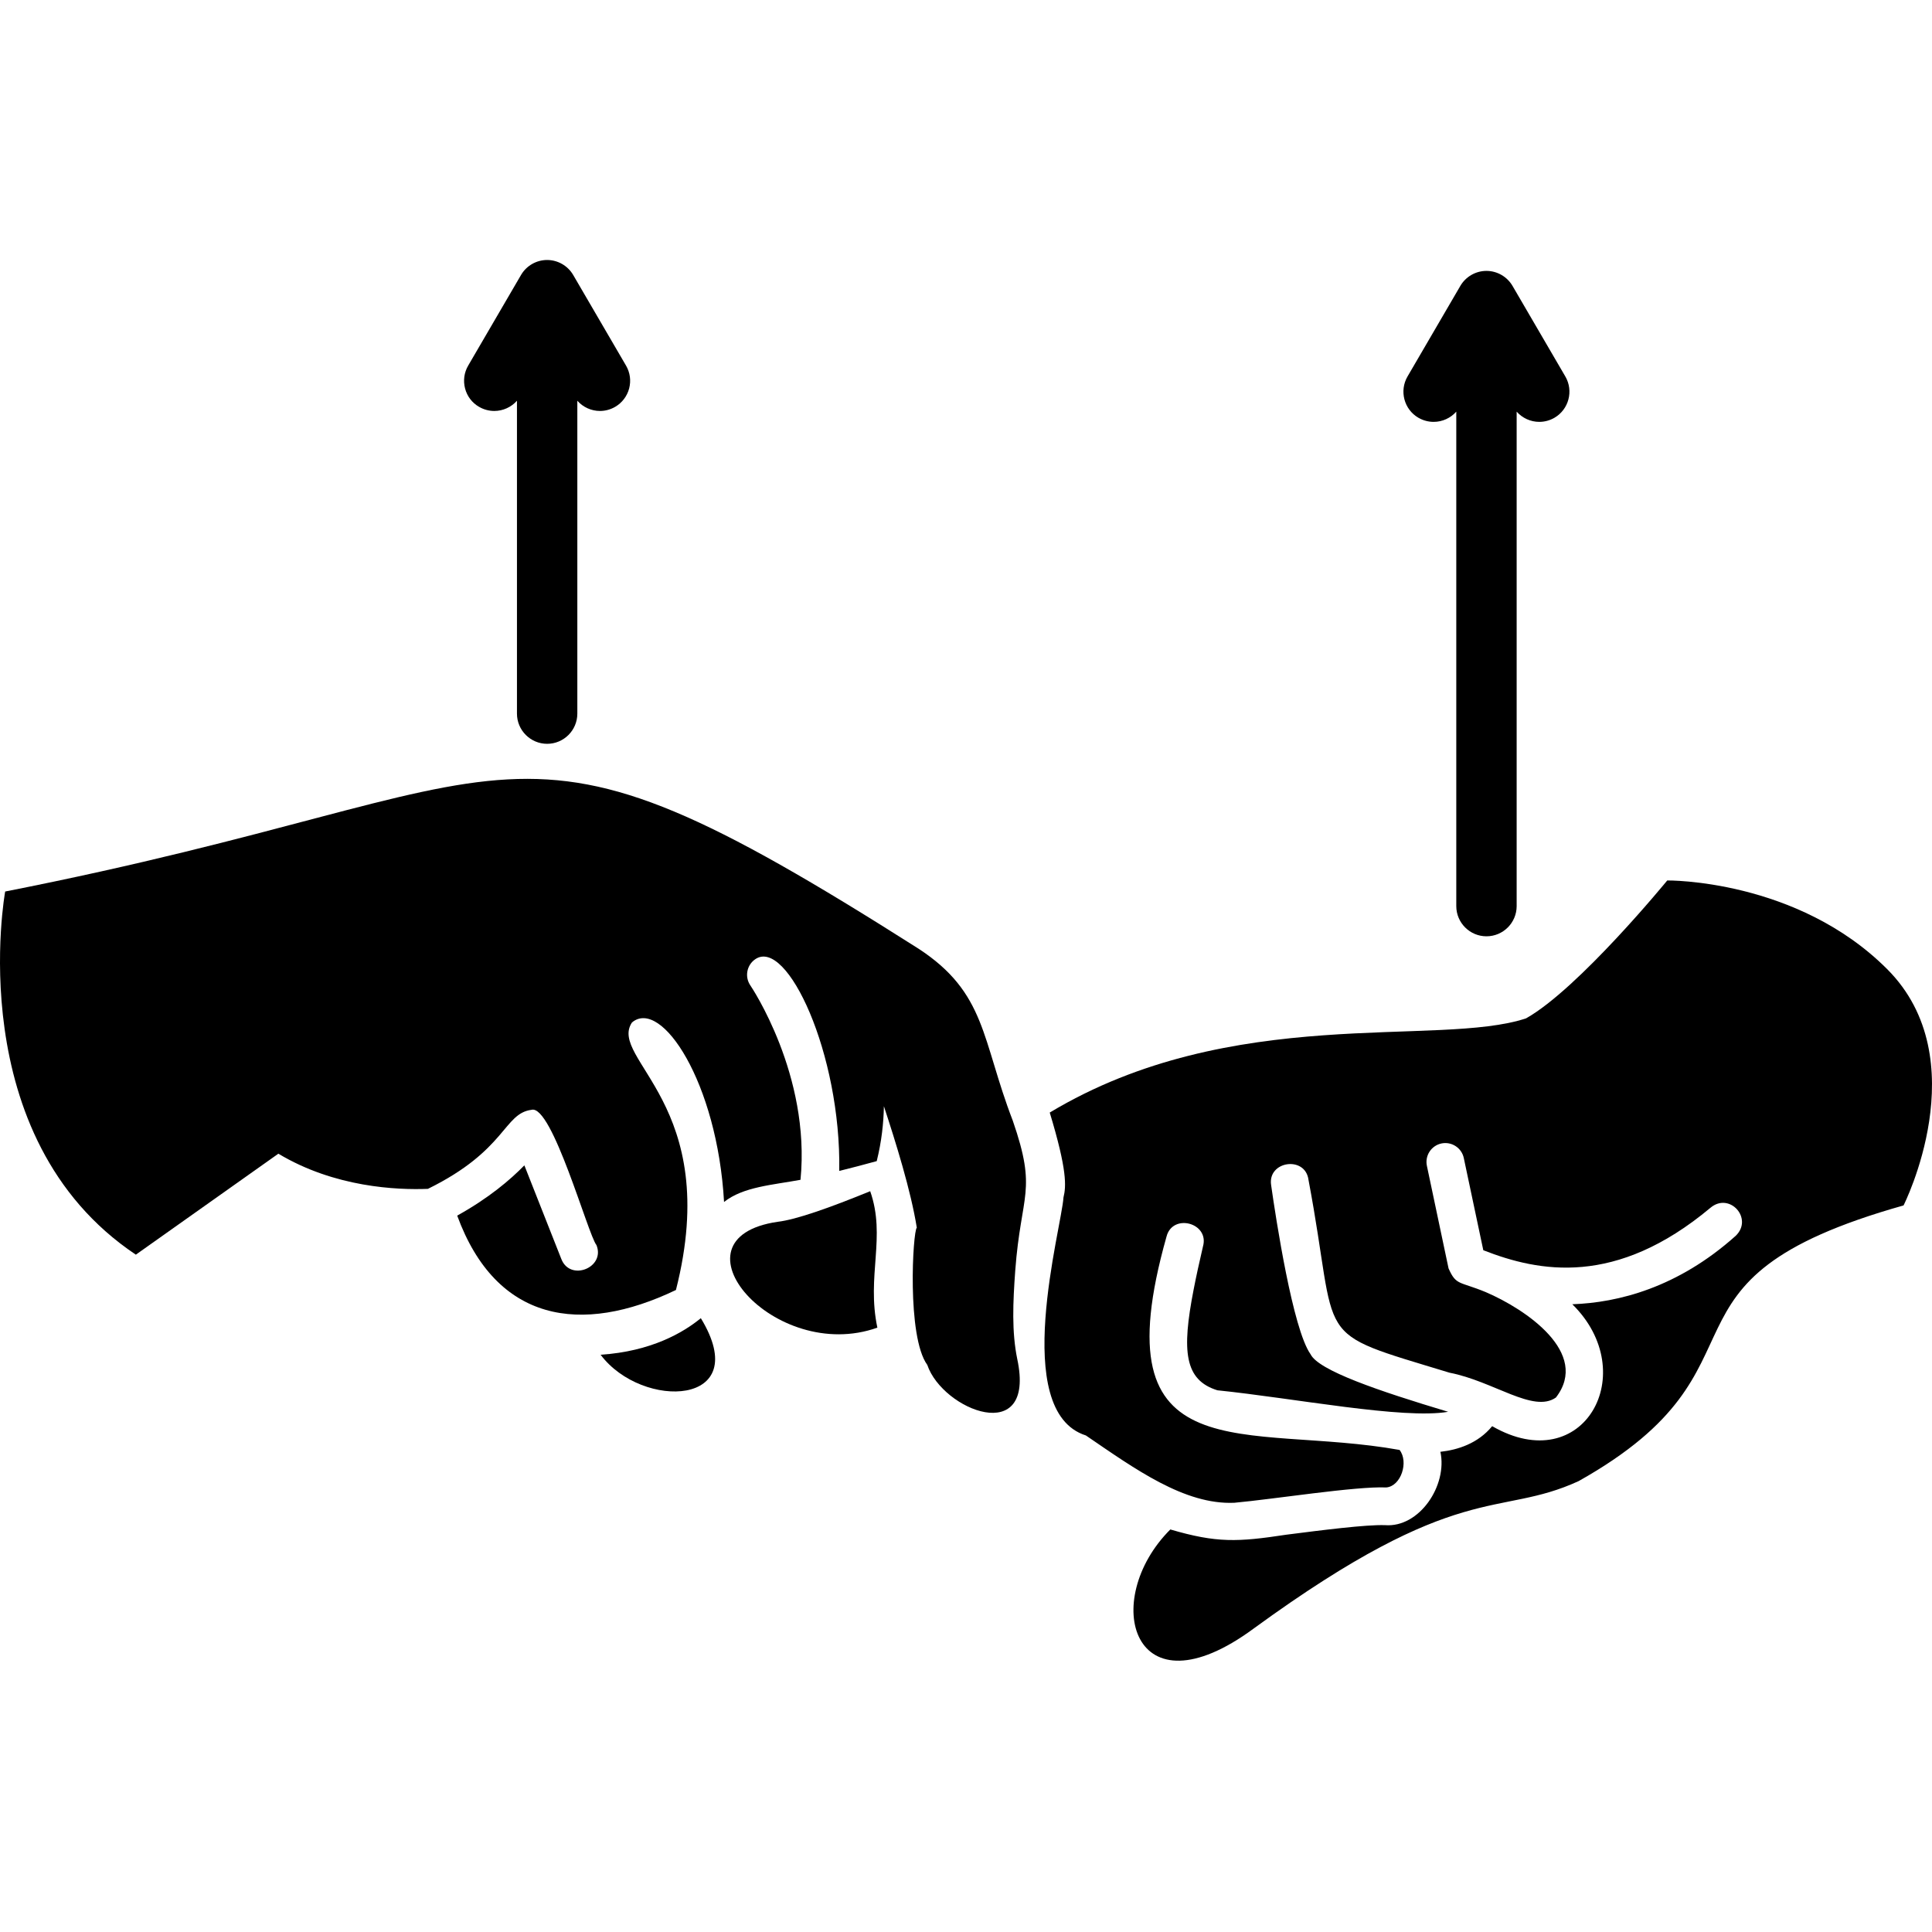 <?xml version="1.0" encoding="UTF-8"?>
<svg id="Take_A_Break_Icon" data-name="Take A Break Icon" xmlns="http://www.w3.org/2000/svg" viewBox="0 0 512 512">
  <path d="m159.17,359.02c10.99,14.69,40.82,13.75,26.56-9.69-4.65,3.82-13.17,8.81-26.56,9.69Z" stroke-width="0"/>
  <path d="m230.61,315.68c-10.64,4.35-19.6,7.54-24.53,8.11-29.79,4.35-.88,37.77,26.43,28.05-2.91-13.75,2.36-24.03-1.9-36.16Z" stroke-width="0"/>
  <path d="m500.11,256.82c-23.92-23.92-58.27-23.49-58.27-23.49,0,0-23.49,28.71-37.41,36.54-23.34,7.76-77.86-4.09-126.24,24.97,4.64,15.29,4.37,19.54,3.64,22.5-.48,8-14.27,56.66,5.94,63.07,13,8.87,26.13,18.41,39.33,17.84,10.16-.91,32.32-4.43,40.28-4.06,3.93-.35,5.98-6.79,3.52-9.94-40.58-7.3-79.77,7.19-61.76-56.54,1.6-6.27,11.43-3.65,9.66,2.61-.98,4.22-1.82,8.03-2.48,11.45-3.18,16.32-2.43,23.96,6.3,26.67,20.35,2.09,49.26,7.75,61.15,5.7-18.49-5.55-34.36-10.95-36.46-15.26-4.7-6.57-9.19-35.96-10.45-44.82-.98-6.39,9.05-7.85,9.9-1.41,8.37,44.29.01,39.75,37.38,51.13,11.69,2.26,22.21,10.79,28.19,6.58,9.13-11.8-7.95-23.38-18.6-27.94-7.02-2.9-7.83-1.7-9.85-6.28,0,0-5.74-27.18-5.74-27.18-.57-2.7,1.15-5.35,3.85-5.93,2.7-.57,5.36,1.16,5.93,3.86l5.17,24.43c14.8,5.8,35.12,9.73,60.2-11.25,5.07-4.26,11.45,2.89,6.67,7.45-15.36,13.74-31.13,17.69-43.28,18.12,18.43,18.09,3.08,46.32-21.24,32.31-3.76,4.58-9.09,6.28-13.72,6.79,1.93,8.91-5.56,20.16-14.68,19.44-5.05-.17-16.75,1.33-26.15,2.53-12.91,1.96-18.44,2.22-30.74-1.39-18.79,18.78-10,49.95,22.14,26.22,54.75-39.9,64.49-29.12,86.06-39.03,54.62-30.66,14.93-52.99,86.11-73.06,0,0,19.57-38.71-4.35-62.63Z" stroke-width="0"/>
  <path d="m268.39,296.97c-8.27-21.46-6.98-33.84-25.02-45.59-111.86-71.05-97.78-43.46-242-15.12,0,0-11.93,65.1,34.63,96.24l37.77-26.76c14.92,8.95,31.46,9.64,39.63,9.32,20.89-10.27,20.01-20,27.48-20.95,5.44-1.43,14.96,33.12,17.18,35.84,2.45,5.97-6.97,9.77-9.31,3.68,0,0-9.79-24.8-9.79-24.8-3.76,3.86-9.52,8.74-17.8,13.32,10.34,28.22,32.8,31.78,57.97,19.71,12.52-49.21-18.13-61.19-11.65-70.9,7.78-6.54,22.62,15.93,24.4,47.58,5.06-4.05,12.97-4.52,20.26-5.88,2.73-27.76-13.09-51.22-13.28-51.5-1.56-2.27-.99-5.39,1.28-6.95,8.41-5.81,22.78,25.08,22.27,56.1,3.15-.78,6.64-1.69,9.93-2.6,1.29-5.17,1.82-10.1,1.9-14.55,3.12,9.49,7.15,22.36,8.72,32.19-1.04.86-2.71,28.84,2.78,36.37,4.06,12.02,28.83,21.88,23.85-1.52-1.5-7.27-1.15-15.06-.54-23.5,1.54-20.62,5.89-20.83-.66-39.73Z" stroke-width="0"/>
  <path d="m126.97,107.82c1.22.71,2.61,1.09,4.02,1.09,2.31,0,4.5-1.01,6.01-2.71v82.92c0,4.41,3.59,8,8,8s8-3.59,8-8v-82.92c1.5,1.7,3.69,2.71,6,2.71,1.41,0,2.8-.38,4.02-1.09,1.85-1.08,3.16-2.81,3.71-4.87.54-2.07.25-4.22-.83-6.07l-14-24.01c-1.43-2.45-4.08-3.97-6.91-3.97s-5.48,1.52-6.91,3.97l-14,24.01c-1.08,1.85-1.37,4-.83,6.07.54,2.07,1.86,3.8,3.71,4.87Z" stroke-width="0"/>
  <path d="m375.9,110.71c1.22.71,2.62,1.09,4.03,1.09,2.31,0,4.5-1.01,6-2.71v131.04c0,4.41,3.59,8,8,8s8-3.59,8-8V109.09c1.5,1.7,3.69,2.71,6,2.71,1.41,0,2.8-.38,4.02-1.09,3.81-2.22,5.1-7.13,2.88-10.94l-14-24.01c-1.43-2.45-4.08-3.97-6.91-3.97s-5.48,1.52-6.91,3.97l-14,24.01c-2.22,3.81-.93,8.72,2.88,10.94Z" stroke-width="0"/>
</svg>